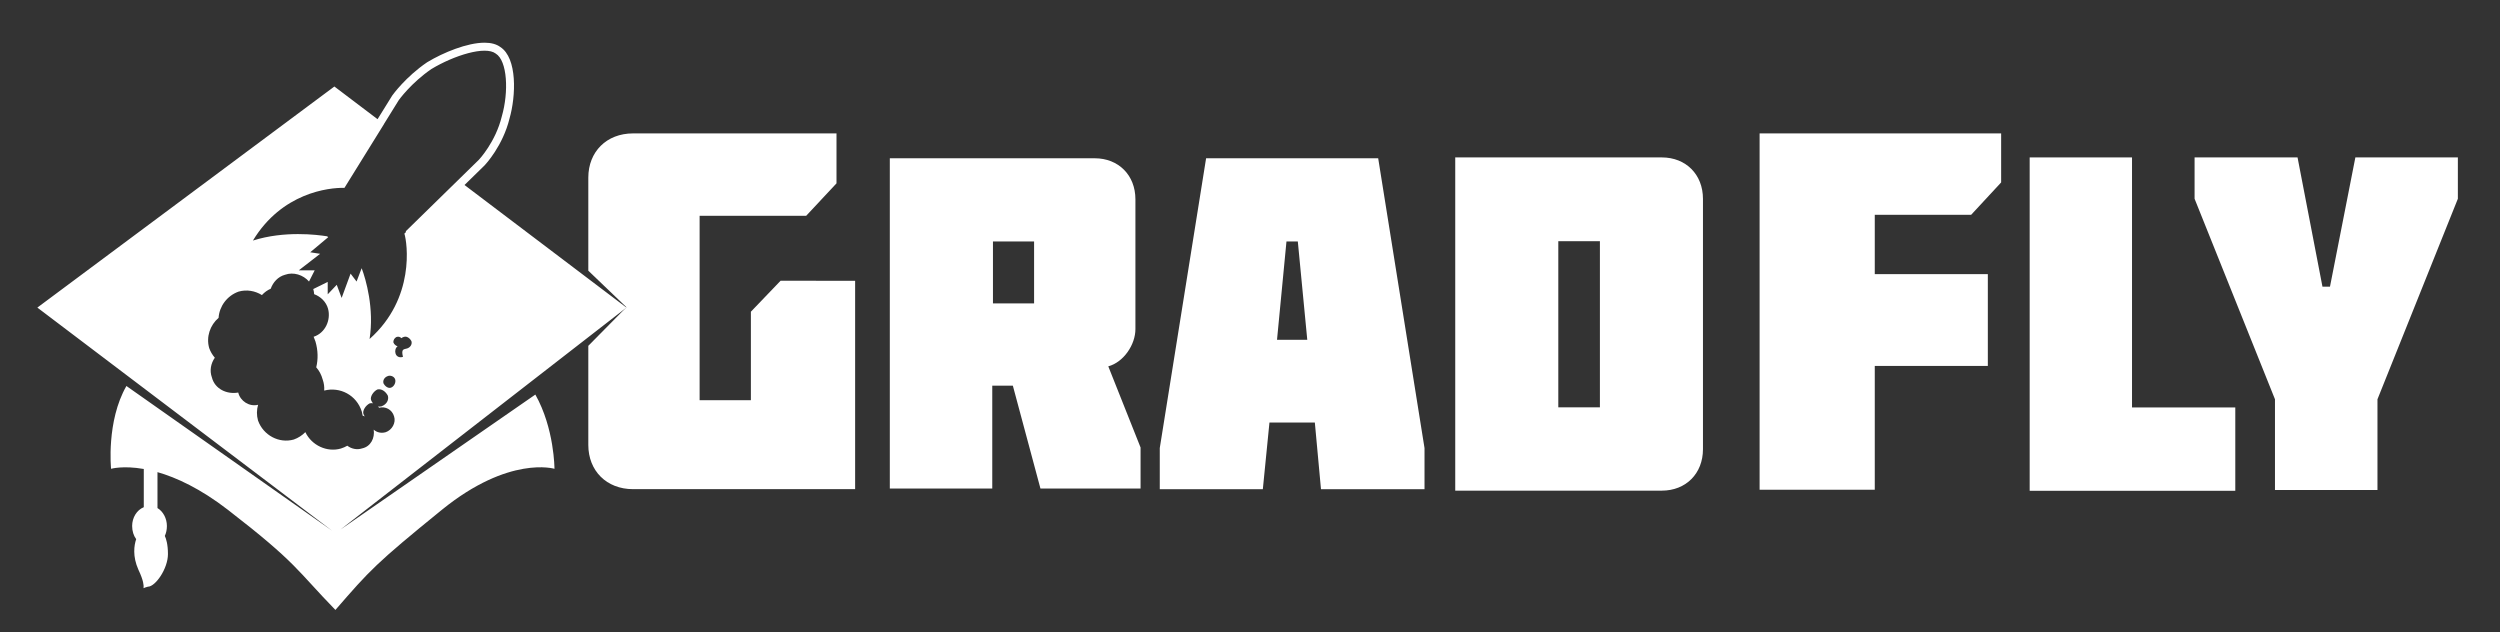 <?xml version="1.0" encoding="utf-8"?>
<!-- Generator: Adobe Illustrator 16.0.0, SVG Export Plug-In . SVG Version: 6.00 Build 0)  -->
<svg version="1.2" baseProfile="tiny" id="Layer_1" xmlns="http://www.w3.org/2000/svg" xmlns:xlink="http://www.w3.org/1999/xlink"
	 x="0px" y="0px" width="1874px" height="474px" viewBox="0 0 1874 474" xml:space="preserve">
<rect x="0" y="0" width="1874" height="474" fill="#333333" stroke="none"/>
<g>
	<path fill="none" d="M371.614,40.167c-7.836-6.037-31.398,1.421-48.19,11.551c-15.231,10.376-24.472,23.3-24.472,23.3
		l-39.719,64.049c-1.349-0.014-19.412-24.797-38.901-15.135c-44.97,22.294-112.337,91.48-106.53,96.675
		c8.096,6.299,13.131,107.927,62.856,93.569c16.146-4.61,58.764,54.198,58.764,54.198l107.651-67.537
		c0,0-38.757-127.06-38.915-127.478l54.859-53.658c0,0,12.483-13.21,17.13-32.457C381.451,68.901,380.354,45.547,371.614,40.167z"/>
	<path fill="none" d="M381.949,88.782c-4.988,20.493-18.018,34.456-18.571,35.041c-0.054,0.057-0.109,0.113-0.166,0.168
		l-52.247,51.104c2.578,8.409,10.869,35.55,37.847,123.991c0.791,2.594-0.254,5.395-2.55,6.834L238.61,373.457
		c-0.988,0.619-2.092,0.917-3.184,0.917c-1.864,0-3.694-0.867-4.863-2.479c-0.097-0.135-9.879-13.596-21.593-26.838
		c-21.166-23.928-29.017-25.14-30.375-25.14c-0.181,0-0.267,0.021-0.29,0.027c-3.711,1.07-7.384,1.616-10.901,1.618
		c-0.002,0-0.006,0-0.008,0c-34.409,0.002-45.967-49.408-52.875-78.932c-1.627-6.955-3.642-15.565-4.878-17.7
		c-1.684-1.603-2.453-3.941-2.112-6.453c1.504-11.091,33.458-41.466,39.849-47.442c12.067-11.285,43.071-38.99,70.287-52.482
		c3.828-1.898,7.873-2.86,12.022-2.86c12.195,0,22.34,8.157,28.354,13.906l35.811-57.746c0.069-0.112,0.142-0.221,0.218-0.328
		c0.403-0.563,10.045-13.917,25.976-24.769c0.091-0.062,0.184-0.122,0.278-0.179C332.355,39.323,350.28,32,363.208,32
		c4.923,0,8.896,1.083,11.813,3.222C387.87,43.52,386.779,71.948,381.949,88.782z"/>
</g>
<path fill="#FFFFFF" d="M255.273,396.91l214.306-166.34l-121.386-91.888l15.017-14.688c0.056-0.055,0.111-0.111,0.166-0.168
	c0.553-0.585,13.583-14.548,18.571-35.041c4.832-16.836,5.923-45.264-6.926-53.562c-2.917-2.139-6.89-3.222-11.813-3.222
	c-12.928,0-30.853,7.323-42.883,14.58c-0.094,0.057-0.187,0.117-0.278,0.179c-15.931,10.852-25.573,24.206-25.976,24.769
	c-0.076,0.107-0.149,0.216-0.218,0.328l-10.842,17.483L250.65,64.842L28,230.57l220.953,167.271L94.763,289.337
	c-15.181,26.44-11.499,62.083-11.499,62.083s8.872-2.614,24.516,0.126v28.638c-5.306,2.157-8.727,7.882-8.727,14.094
	c0,3.879,1.103,7.284,3.026,9.866c-1.53,4.535-2.894,12.779,1.711,23.013c7.895,16.579,0,14.21,7.105,12.631
	c5.526,0,15-13.421,15-24.475c0-7.385-1.411-11.599-2.346-13.579c0.995-2.159,1.557-4.687,1.557-7.455
	c0-5.659-2.838-10.912-7.063-13.434v-26.927c14.141,4.039,32.08,12.24,52.853,28.292c52.105,40.263,51.316,45,80.526,75
	c26.053-30,30.132-34.696,79.737-75c50.527-41.053,84.474-30.79,84.474-30.79s0-30.219-14.337-55.648L255.273,396.91z
	 M305.224,261.186c-2.368,0.789-4.737,0-3.158,6.315c-2.368,0.789-4.736,0-5.526-2.369c-0.627-1.882-0.257-4.264,1.507-5.558
	c-1.039-0.307-2.595-1.195-3.206-3.028c0-1.579,0.789-3.157,2.368-3.946c1.59-0.529,2.825,0.008,3.703,0.896
	c0.506-0.447,1.151-0.795,1.944-0.993c2.368-0.79,4.736,1.579,5.526,3.157C309.171,258.027,307.592,260.396,305.224,261.186z
	 M293.03,290.609c-2.368,0.791-4.737-1.578-5.526-3.156c-0.79-2.369,0.789-4.737,3.158-5.526c1.578-0.79,4.736,0,5.526,2.368
	C296.977,286.663,295.399,289.82,293.03,290.609z M228.884,323.923c-2.35,2.41-5.269,4.336-8.623,5.534
	c-11.052,3.157-22.895-3.158-26.842-14.211c-1.135-3.971-1.047-8.045,0.045-11.816c-6.77,1.652-13.311-2.937-14.818-8.965
	c-0.025-0.074-0.072-0.222-0.072-0.222c-8.315,1.526-17.529-2.495-19.758-11.407c-1.807-4.971-0.77-10.457,2.223-14.686
	c-1.799-2.076-3.25-4.51-4.222-7.232c-2.388-8.357,0.642-17.167,7.04-22.673c0.562-8.612,6.315-16.557,14.978-19.651
	c6.076-1.736,12.39-0.609,17.5,2.594c1.853-2.038,4.091-3.679,6.618-4.773c1.71-4.83,5.477-9.027,10.638-10.434
	c6.439-2.342,13.746,0.091,18.059,5.045l4.261-8.402H224l15.971-12.366l-7.438-1.153l13.474-11.295l-0.753-0.668
	c-7.797-1.235-32.093-4.283-55.655,3.175c21.646-35.739,56.658-39.785,68.601-39.492l29.655-47.819l-0.039-0.029l11.136-17.958
	c0,0,9.241-12.924,24.472-23.3c16.792-10.13,40.354-17.588,48.19-11.551c8.74,5.379,9.837,28.733,4.533,47.077
	c-4.647,19.247-17.13,32.457-17.13,32.457l-54.859,53.658c0.006,0.016,0.07,0.224,0.178,0.573l-1.21,1.184
	c2.131,6.732,8.309,48.475-26.1,78.994c3.585-22.633-2.726-44.733-5.934-53.082l-3.808,10.005l-4.492-5.931l-6.705,18.226
	l-3.669-9.848l-6.769,7.145v-9.302l-10.844,5.347c0.036,0.12,0.071,0.241,0.104,0.362c0.31,1.139,0.499,2.305,0.57,3.476
	c4.915,1.804,9.026,5.813,10.416,10.911c2.281,8.361-2.024,18.184-10.8,21.018c0.526,1.166,0.989,2.371,1.384,3.61
	c1.932,6.623,2.03,13.247,0.566,19.298c2.189,2.463,3.871,5.545,4.829,9.135c0.987,2.764,1.332,5.576,1.135,8.289
	c11.782-3.031,24.291,3.285,28.215,15.844c0.273,0.956,0.476,1.924,0.609,2.896c0.54,0.176,1.064,0.388,1.568,0.631
	c-0.377-0.556-0.712-1.189-0.996-1.899c-0.789-2.369,1.579-6.316,4.737-7.896c0.813-0.203,1.626-0.197,2.412-0.021
	c-0.554-0.684-1.037-1.51-1.425-2.479c-0.789-2.371,1.579-6.318,4.737-7.896c3.158-0.789,6.316,1.578,7.895,4.736
	c0.789,3.16-0.79,6.316-4.737,7.896c-0.89,0.224-1.781,0.257-2.635,0.104c0.277,0.301,0.538,0.621,0.78,0.959
	c4.591-1.192,9.723,1.203,11.235,6.495c1.579,4.738-1.579,10.265-6.316,11.844c-3.506,1.001-6.694,0.097-8.96-1.909
	c0.935,6.328-2.261,12.604-8.512,13.994c-4.114,1.371-8.227,0.36-11.268-1.958c-1.509,0.862-3.15,1.583-4.915,2.134
	C245.246,339.155,233.718,334.018,228.884,323.923z"/>
<path fill="#FFFFFF" d="M474.524,100h22.997h129.524v37.433l-22.731,24.325H524.43v138.246h38.436v-66.347l12.526-13.06
	l9.731-10.145l55.88,0.025v156.194H474.524c-19.811,0-33.524-13.715-33.524-33.144v-74.305l28.573-28.935L441,202.927v-69.784
	C441,113.714,454.714,100,474.524,100z"/>
<path fill="#FFFFFF" d="M667.005,118.642h153.596c17.886,0,30.51,12.732,30.51,30.771v97.262c0,11.673-8.768,24.759-20.339,27.941
	l24.196,60.833v30.77h-75.044l-20.689-77.102h-15.431v77.102h-76.798L667.005,118.642L667.005,118.642z M744.322,181.013v46.424
	h30.832v-46.424H744.322z"/>
<path fill="#FFFFFF" d="M904.095,118.642h128.995l34.729,217.236v30.832H990.21l-4.606-49.969h-34.021l-4.962,49.969h-77.255
	v-30.832L904.095,118.642z M957.252,254.725h22.681l-7.088-73.71h-8.505L957.252,254.725z"/>
<path fill="#FFFFFF" d="M1168.102,180.805v124.538h31.188V180.805H1168.102z M1090.847,367.79V118h154.865
	c18.073,0,30.831,12.846,30.831,31.045v187.7c0,18.199-12.758,31.045-30.831,31.045H1090.847z"/>
<polyline fill="#FFFFFF" points="1434.105,274.297 1490.079,274.297 1490.079,205.47 1405.328,205.47 1405.328,161.027 
	1477.562,161.027 1500.054,136.75 1500.054,100 1319,100 1319,367.116 1405.328,367.116 1405.328,274.297 "/>
<polyline fill="#FFFFFF" points="1521.443,367.897 1675.576,367.897 1675.576,305.424 1598.158,305.424 1598.158,118 1521.443,118 
	1521.443,367.897 "/>
<polyline fill="#FFFFFF" points="1705.323,299.297 1705.323,367.327 1782.151,367.327 1782.151,299.297 1842.415,148.988 
	1842.415,118 1765.587,118 1746.556,214.882 1740.917,214.882 1722.239,118 1645.058,118 1645.058,148.988 1705.323,299.297 "/>
</svg>
